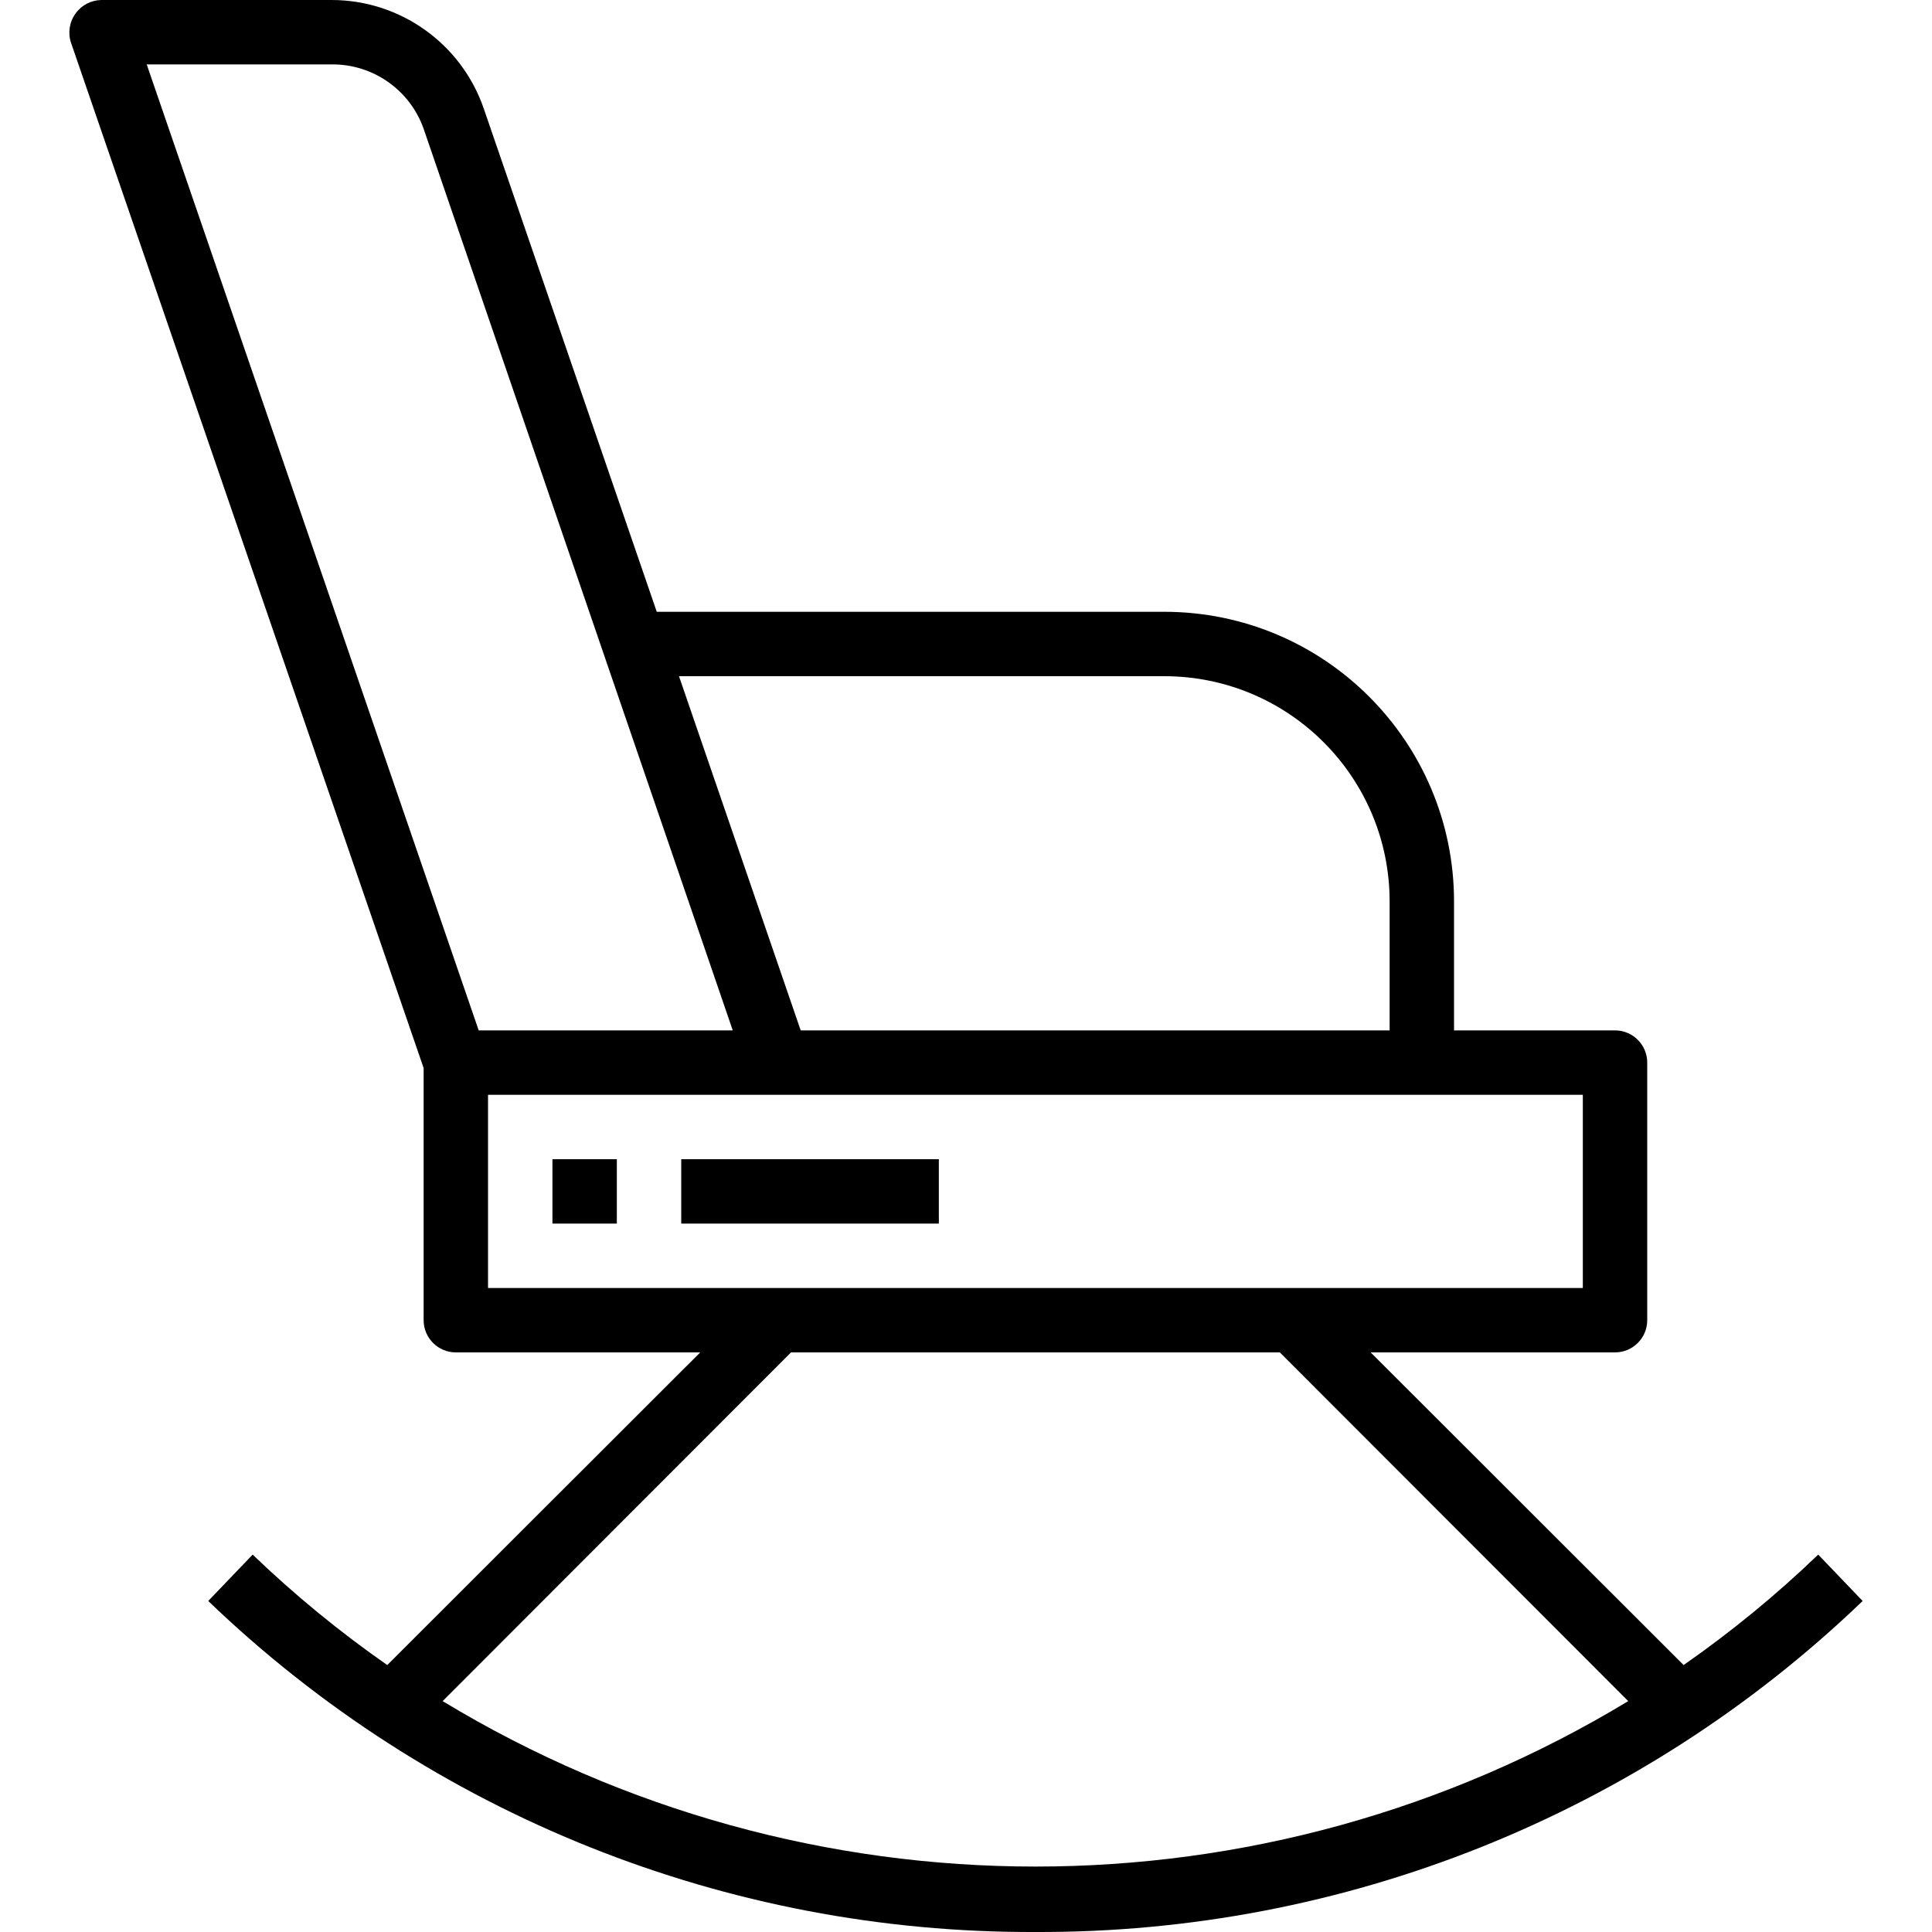 <?xml version="1.0" encoding="iso-8859-1"?>
<!-- Generator: Adobe Illustrator 19.0.0, SVG Export Plug-In . SVG Version: 6.00 Build 0)  -->
<svg version="1.1" id="Capa_1" xmlns="http://www.w3.org/2000/svg" xmlns:xlink="http://www.w3.org/1999/xlink" x="0px" y="0px"
	 viewBox="0 0 480.003 480.003" style="enable-background:new 0 0 480.003 480.003;" xml:space="preserve">
<g>
	<g>
		<path d="M451.732,386.24c-10.414,10.005-21.595,19.18-33.44,27.44L340.532,336h60.72c4.418,0,8-3.582,8-8v-64c0-4.418-3.582-8-8-8
			h-40v-32c0-39.765-32.235-72-72-72h-126.08l-42.96-124.96C114.682,10.894,99.518,0.035,82.452,0h-57.2
			c-2.575,0.012-4.987,1.262-6.48,3.36c-1.535,2.1-1.952,4.816-1.12,7.28l87.6,254.72V328c0,4.418,3.582,8,8,8h60.72l-77.76,77.68
			c-11.845-8.26-23.026-17.435-33.44-27.44l-11.04,11.52c55.227,53.063,128.933,82.556,205.52,82.24
			c76.587,0.316,150.293-29.177,205.52-82.24L451.732,386.24z M289.252,168c30.928,0,56,25.072,56,56v32h-146.32l-30.24-88H289.252z
			 M36.452,16h46c10.234-0.073,19.389,6.351,22.8,16l76.8,224h-63.12L36.452,16z M121.252,320v-48h272v48H121.252z M109.972,422.64
			l86.56-86.64h121.44l86.56,86.64C313.993,477.448,200.51,477.448,109.972,422.64z"/>
	</g>
</g>
<g>
	<g>
		<rect x="137.252" y="288" width="16" height="16"/>
	</g>
</g>
<g>
	<g>
		<rect x="169.252" y="288" width="64" height="16"/>
	</g>
</g>
<g>
</g>
<g>
</g>
<g>
</g>
<g>
</g>
<g>
</g>
<g>
</g>
<g>
</g>
<g>
</g>
<g>
</g>
<g>
</g>
<g>
</g>
<g>
</g>
<g>
</g>
<g>
</g>
<g>
</g>
</svg>
